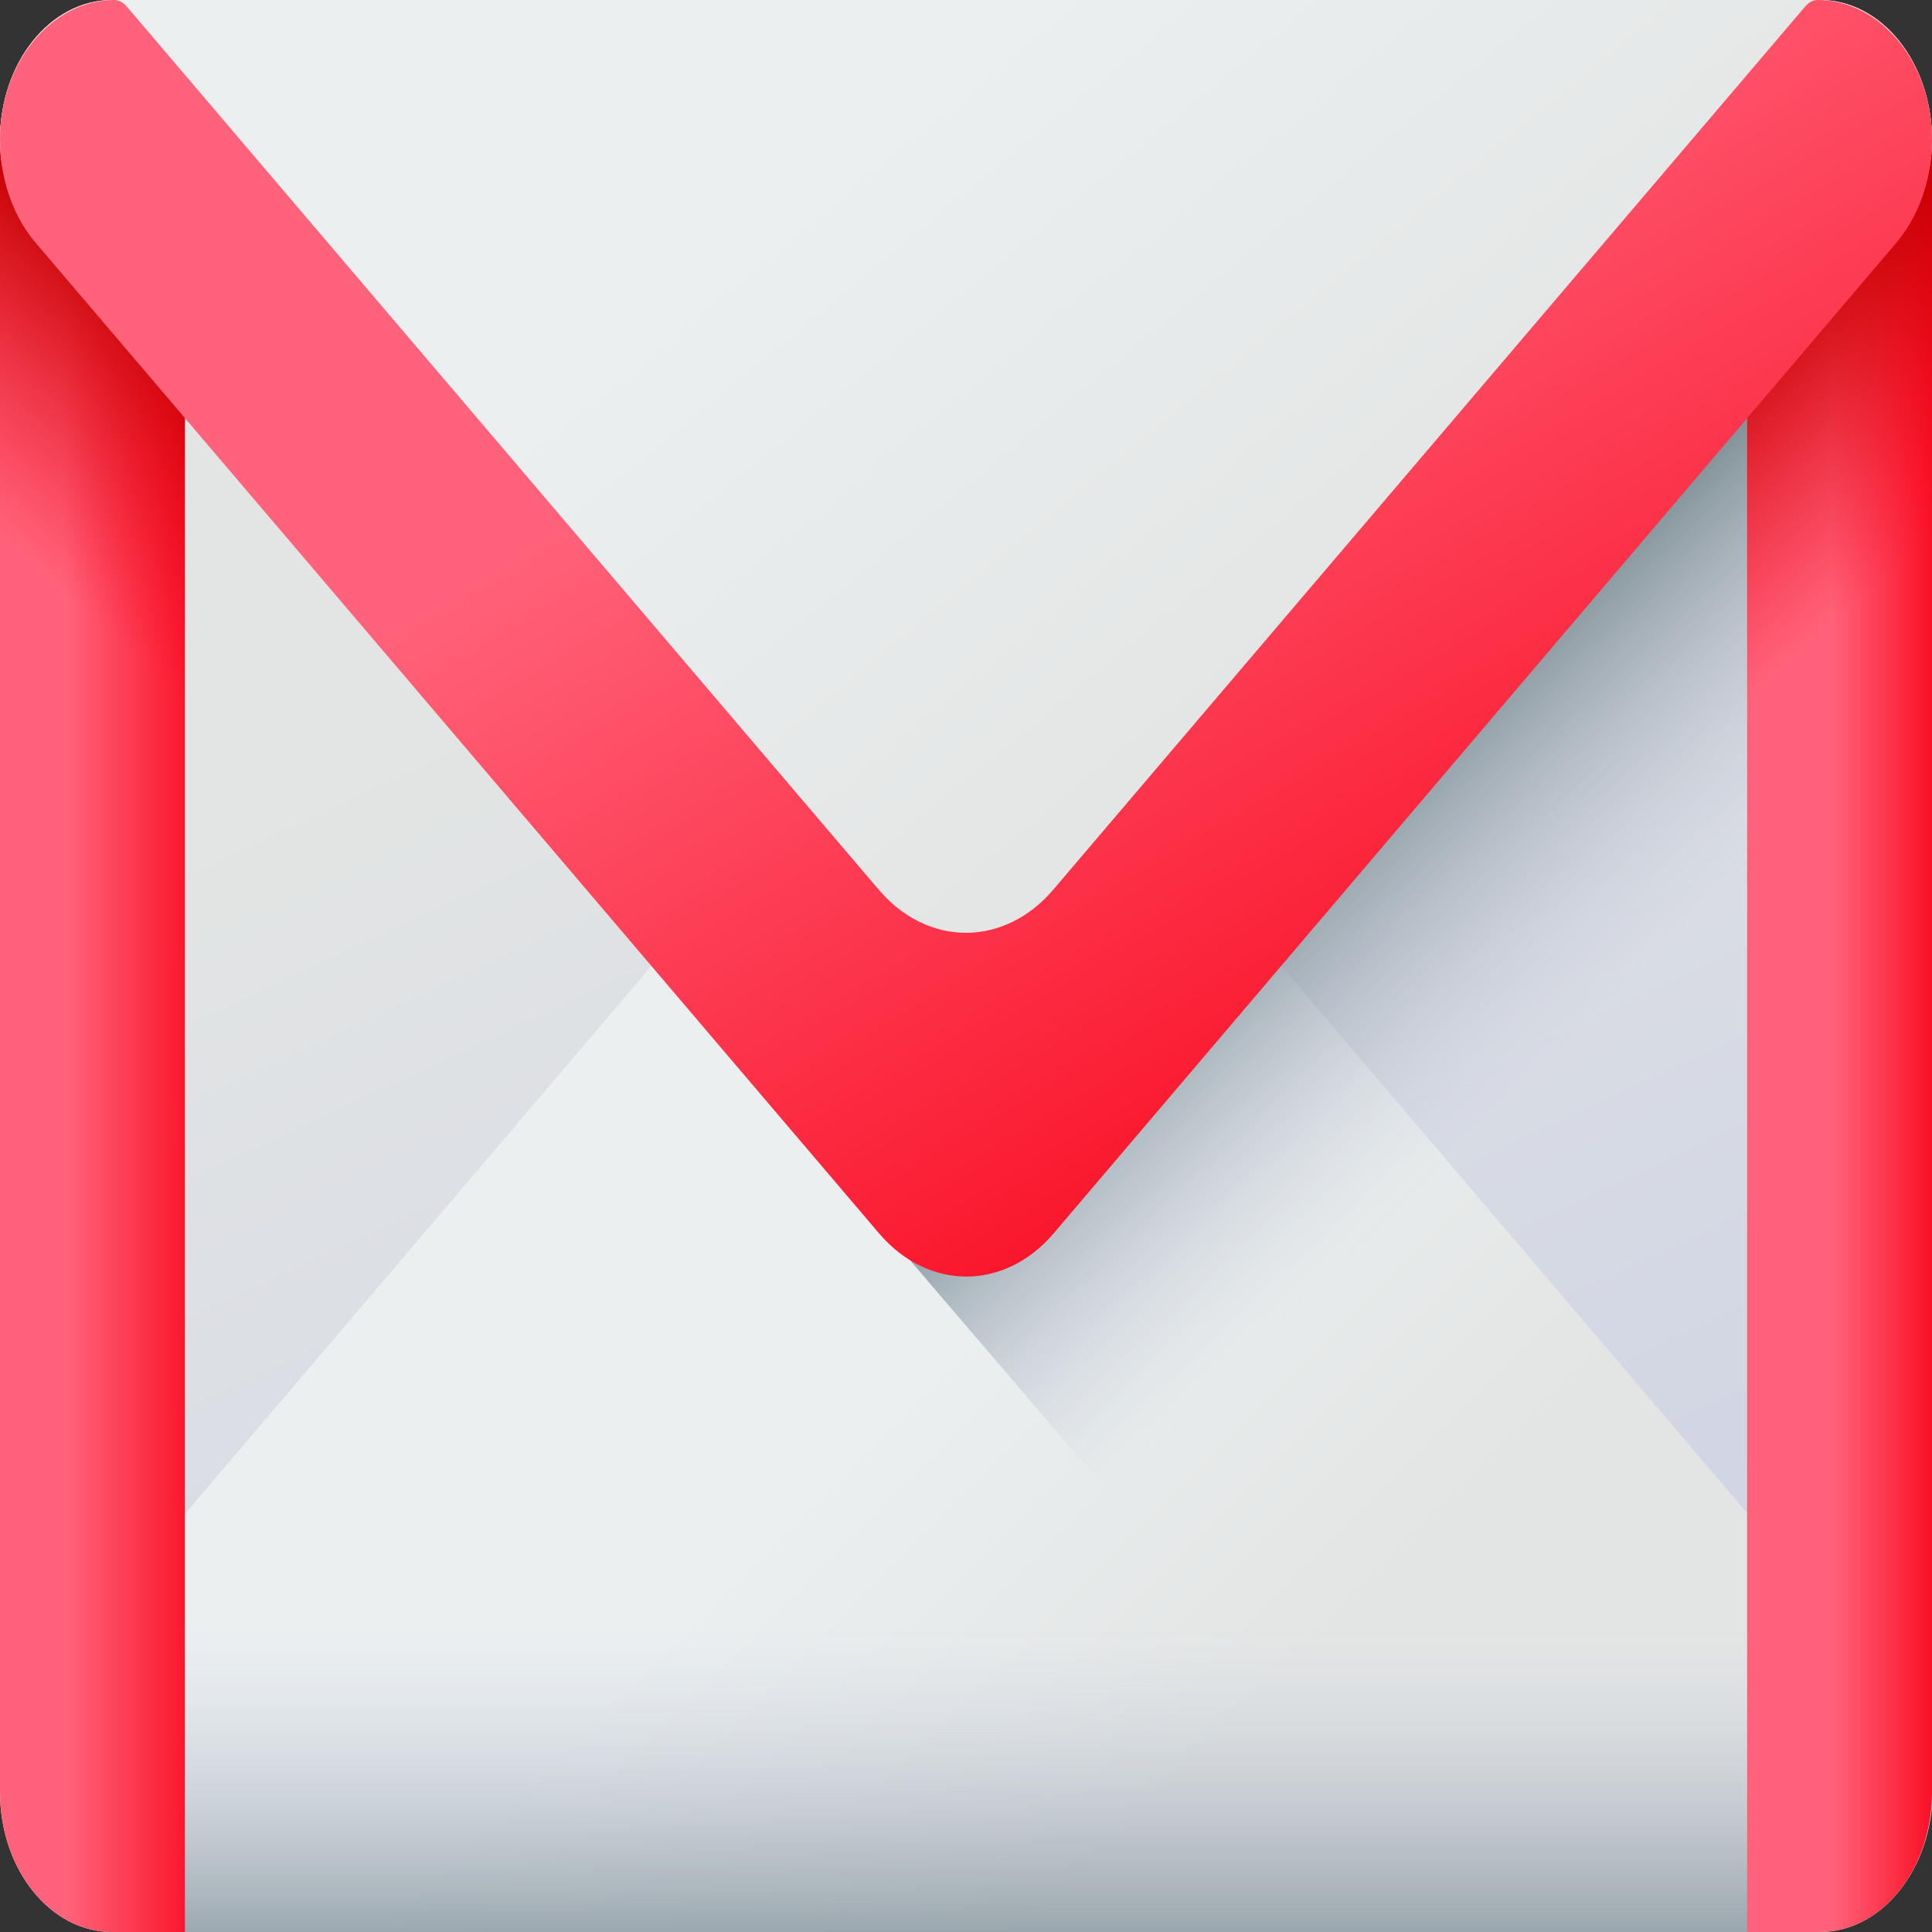 <?xml version="1.0" encoding="utf-8"?>
<!-- Generator: Adobe Illustrator 24.1.2, SVG Export Plug-In . SVG Version: 6.00 Build 0)  -->
<svg version="1.1" id="Capa_1" xmlns="http://www.w3.org/2000/svg" xmlns:xlink="http://www.w3.org/1999/xlink" x="0px" y="0px"
	 viewBox="0 0 512 512" style="enable-background:new 0 0 512 512;" xml:space="preserve">
<rect x="0" y="0" width="512" height="512" fill="#333333" stroke="none"/>
<style type="text/css">
	.st0{fill:url(#SVGID_1_);}
	.st1{fill:url(#SVGID_2_);}
	.st2{fill:url(#SVGID_3_);}
	.st3{fill:url(#SVGID_4_);}
	.st4{fill:url(#SVGID_5_);}
	.st5{fill:url(#SVGID_6_);}
	.st6{fill:url(#SVGID_7_);}
	.st7{fill:url(#SVGID_8_);}
	.st8{fill:url(#SVGID_9_);}
	.st9{fill:url(#SVGID_10_);}
</style>
<g>
	
		<linearGradient id="SVGID_1_" gradientUnits="userSpaceOnUse" x1="210.502" y1="370.772" x2="398.053" y2="-31.862" gradientTransform="matrix(1.004 0 0 -1.004 1.671 516.514)">
		<stop  offset="0" style="stop-color:#E3E5E4"/>
		<stop  offset="1" style="stop-color:#CBD0E4"/>
	</linearGradient>
	<path class="st0" d="M464.2,512H47.8c-16.4,0-29.7-16.6-29.7-37.1L0,37.1C0,16.6,13.3,0,29.7,0h452.6C498.7,0,512,16.6,512,37.1
		l-18.1,437.8C493.9,495.4,480.6,512,464.2,512z"/>
	
		<linearGradient id="SVGID_2_" gradientUnits="userSpaceOnUse" x1="200.9" y1="113.444" x2="291.991" y2="22.353" gradientTransform="matrix(1.004 0 0 -1.004 1.671 516.514)">
		<stop  offset="0" style="stop-color:#EBEFF0"/>
		<stop  offset="1" style="stop-color:#E3E5E4"/>
	</linearGradient>
	<path class="st1" d="M482.3,512H29.7C13.3,512,0,495.4,0,474.9c0-10.3,3.4-20.2,9.5-27.3l223.5-262.5c13-15.2,33.2-15.2,46.2,0
		l223.5,262.5c6,7.1,9.5,17,9.5,27.3C512,495.4,498.7,512,482.3,512L482.3,512z"/>
	
		<linearGradient id="SVGID_3_" gradientUnits="userSpaceOnUse" x1="253.336" y1="84.617" x2="253.336" y2="-22.171" gradientTransform="matrix(1.004 0 0 -1.004 1.671 516.514)">
		<stop  offset="0" style="stop-color:#CBD0E4;stop-opacity:0"/>
		<stop  offset="1" style="stop-color:#6A7D83"/>
	</linearGradient>
	<path class="st2" d="M4.3,378.8v96.1c0,20.5,13.1,37.1,29.2,37.1h445c16.1,0,29.2-16.6,29.2-37.1v-96.1H4.3z"/>
	
		<linearGradient id="SVGID_4_" gradientUnits="userSpaceOnUse" x1="15.669" y1="259.496" x2="56.358" y2="259.496" gradientTransform="matrix(1.004 0 0 -1.004 1.671 516.514)">
		<stop  offset="0" style="stop-color:#FF637B"/>
		<stop  offset="1" style="stop-color:#F90217"/>
	</linearGradient>
	<path class="st3" d="M0,37.1v437.8C0,495.4,13.3,512,29.7,512H49V0H29.7C13.3,0,0,16.6,0,37.1z"/>
	
		<linearGradient id="SVGID_5_" gradientUnits="userSpaceOnUse" x1="437.761" y1="261.097" x2="367.966" y2="334.604" gradientTransform="matrix(1.004 0 0 -1.004 1.671 516.514)">
		<stop  offset="0" style="stop-color:#CBD0E4;stop-opacity:0"/>
		<stop  offset="1" style="stop-color:#6A7D83"/>
	</linearGradient>
	<path class="st4" d="M10.5,64.4L393.5,512h88.7c16.4,0,29.7-16.6,29.7-37.1V37.1c0-20.5-13.3-34.6-29.7-34.6H29.7
		C13.3,2.5,1,16.6,1,37.1C1,47.5,4.4,57.3,10.5,64.4L10.5,64.4z"/>
	
		<linearGradient id="SVGID_6_" gradientUnits="userSpaceOnUse" x1="481.669" y1="259.496" x2="513.003" y2="259.496" gradientTransform="matrix(1.004 0 0 -1.004 1.671 516.514)">
		<stop  offset="0" style="stop-color:#FF637B"/>
		<stop  offset="1" style="stop-color:#F90217"/>
	</linearGradient>
	<path class="st5" d="M512,37.1v437.8c0,20.5-13.3,37.1-29.7,37.1H463V0h19.2C498.7,0,512,16.6,512,37.1z"/>
	
		<linearGradient id="SVGID_7_" gradientUnits="userSpaceOnUse" x1="502.516" y1="367.753" x2="452.094" y2="424.777" gradientTransform="matrix(1.004 0 0 -1.004 1.671 516.514)">
		<stop  offset="0" style="stop-color:#F90217;stop-opacity:0"/>
		<stop  offset="0.267" style="stop-color:#E7010F;stop-opacity:0.267"/>
		<stop  offset="0.723" style="stop-color:#CE0004;stop-opacity:0.723"/>
		<stop  offset="1" style="stop-color:#C50000"/>
	</linearGradient>
	<path class="st6" d="M482.3,2.5H463v226.8h49V39.6C512,19.1,498.7,2.5,482.3,2.5z"/>
	
		<linearGradient id="SVGID_8_" gradientUnits="userSpaceOnUse" x1="115.077" y1="367.753" x2="64.656" y2="424.777" gradientTransform="matrix(-1.004 0 0 -1.004 121.371 516.514)">
		<stop  offset="0" style="stop-color:#F90217;stop-opacity:0"/>
		<stop  offset="0.267" style="stop-color:#E7010F;stop-opacity:0.267"/>
		<stop  offset="0.723" style="stop-color:#CE0004;stop-opacity:0.723"/>
		<stop  offset="1" style="stop-color:#C50000"/>
	</linearGradient>
	<path class="st7" d="M29.7,2.5H49v226.8H0V39.6C0,19.1,13.3,2.5,29.7,2.5z"/>
	
		<linearGradient id="SVGID_9_" gradientUnits="userSpaceOnUse" x1="241.99" y1="493.081" x2="368.769" y2="339.256" gradientTransform="matrix(1.004 0 0 -1.004 1.671 516.514)">
		<stop  offset="0" style="stop-color:#EBEFF0"/>
		<stop  offset="1" style="stop-color:#E3E5E4"/>
	</linearGradient>
	<path class="st8" d="M482.3,0H29.7C13.3,0,0,16.6,0,37.1c0,10.3,3.4,16.5,9.5,23.6l223.5,262.5c13,15.2,33.2,15.2,46.2,0
		L502.5,60.7c6-7.1,9.5-13.2,9.5-23.6C512,16.6,498.7,0,482.3,0L482.3,0z"/>
	
		<linearGradient id="SVGID_10_" gradientUnits="userSpaceOnUse" x1="269.066" y1="450.877" x2="418.77" y2="198.542" gradientTransform="matrix(1.004 0 0 -1.004 1.671 516.514)">
		<stop  offset="0" style="stop-color:#FF637B"/>
		<stop  offset="1" style="stop-color:#F90217"/>
	</linearGradient>
	<path class="st9" d="M481.7,0c-1.2,0-2.3,0.6-3.2,1.6L279.1,235.8c-13,15.2-33.2,15.2-46.2,0L33.5,1.6c-0.9-1-2-1.6-3.2-1.6
		C15.2,0,2,13.9,0.2,32.7c-1.1,11.9,2.4,23.7,9.3,31.7l223.5,262.5c13,15.2,33.2,15.2,46.2,0L502.5,64.4c6.9-8.1,10.4-19.8,9.3-31.7
		C510,13.9,496.8,0,481.7,0L481.7,0z"/>
</g>
</svg>
